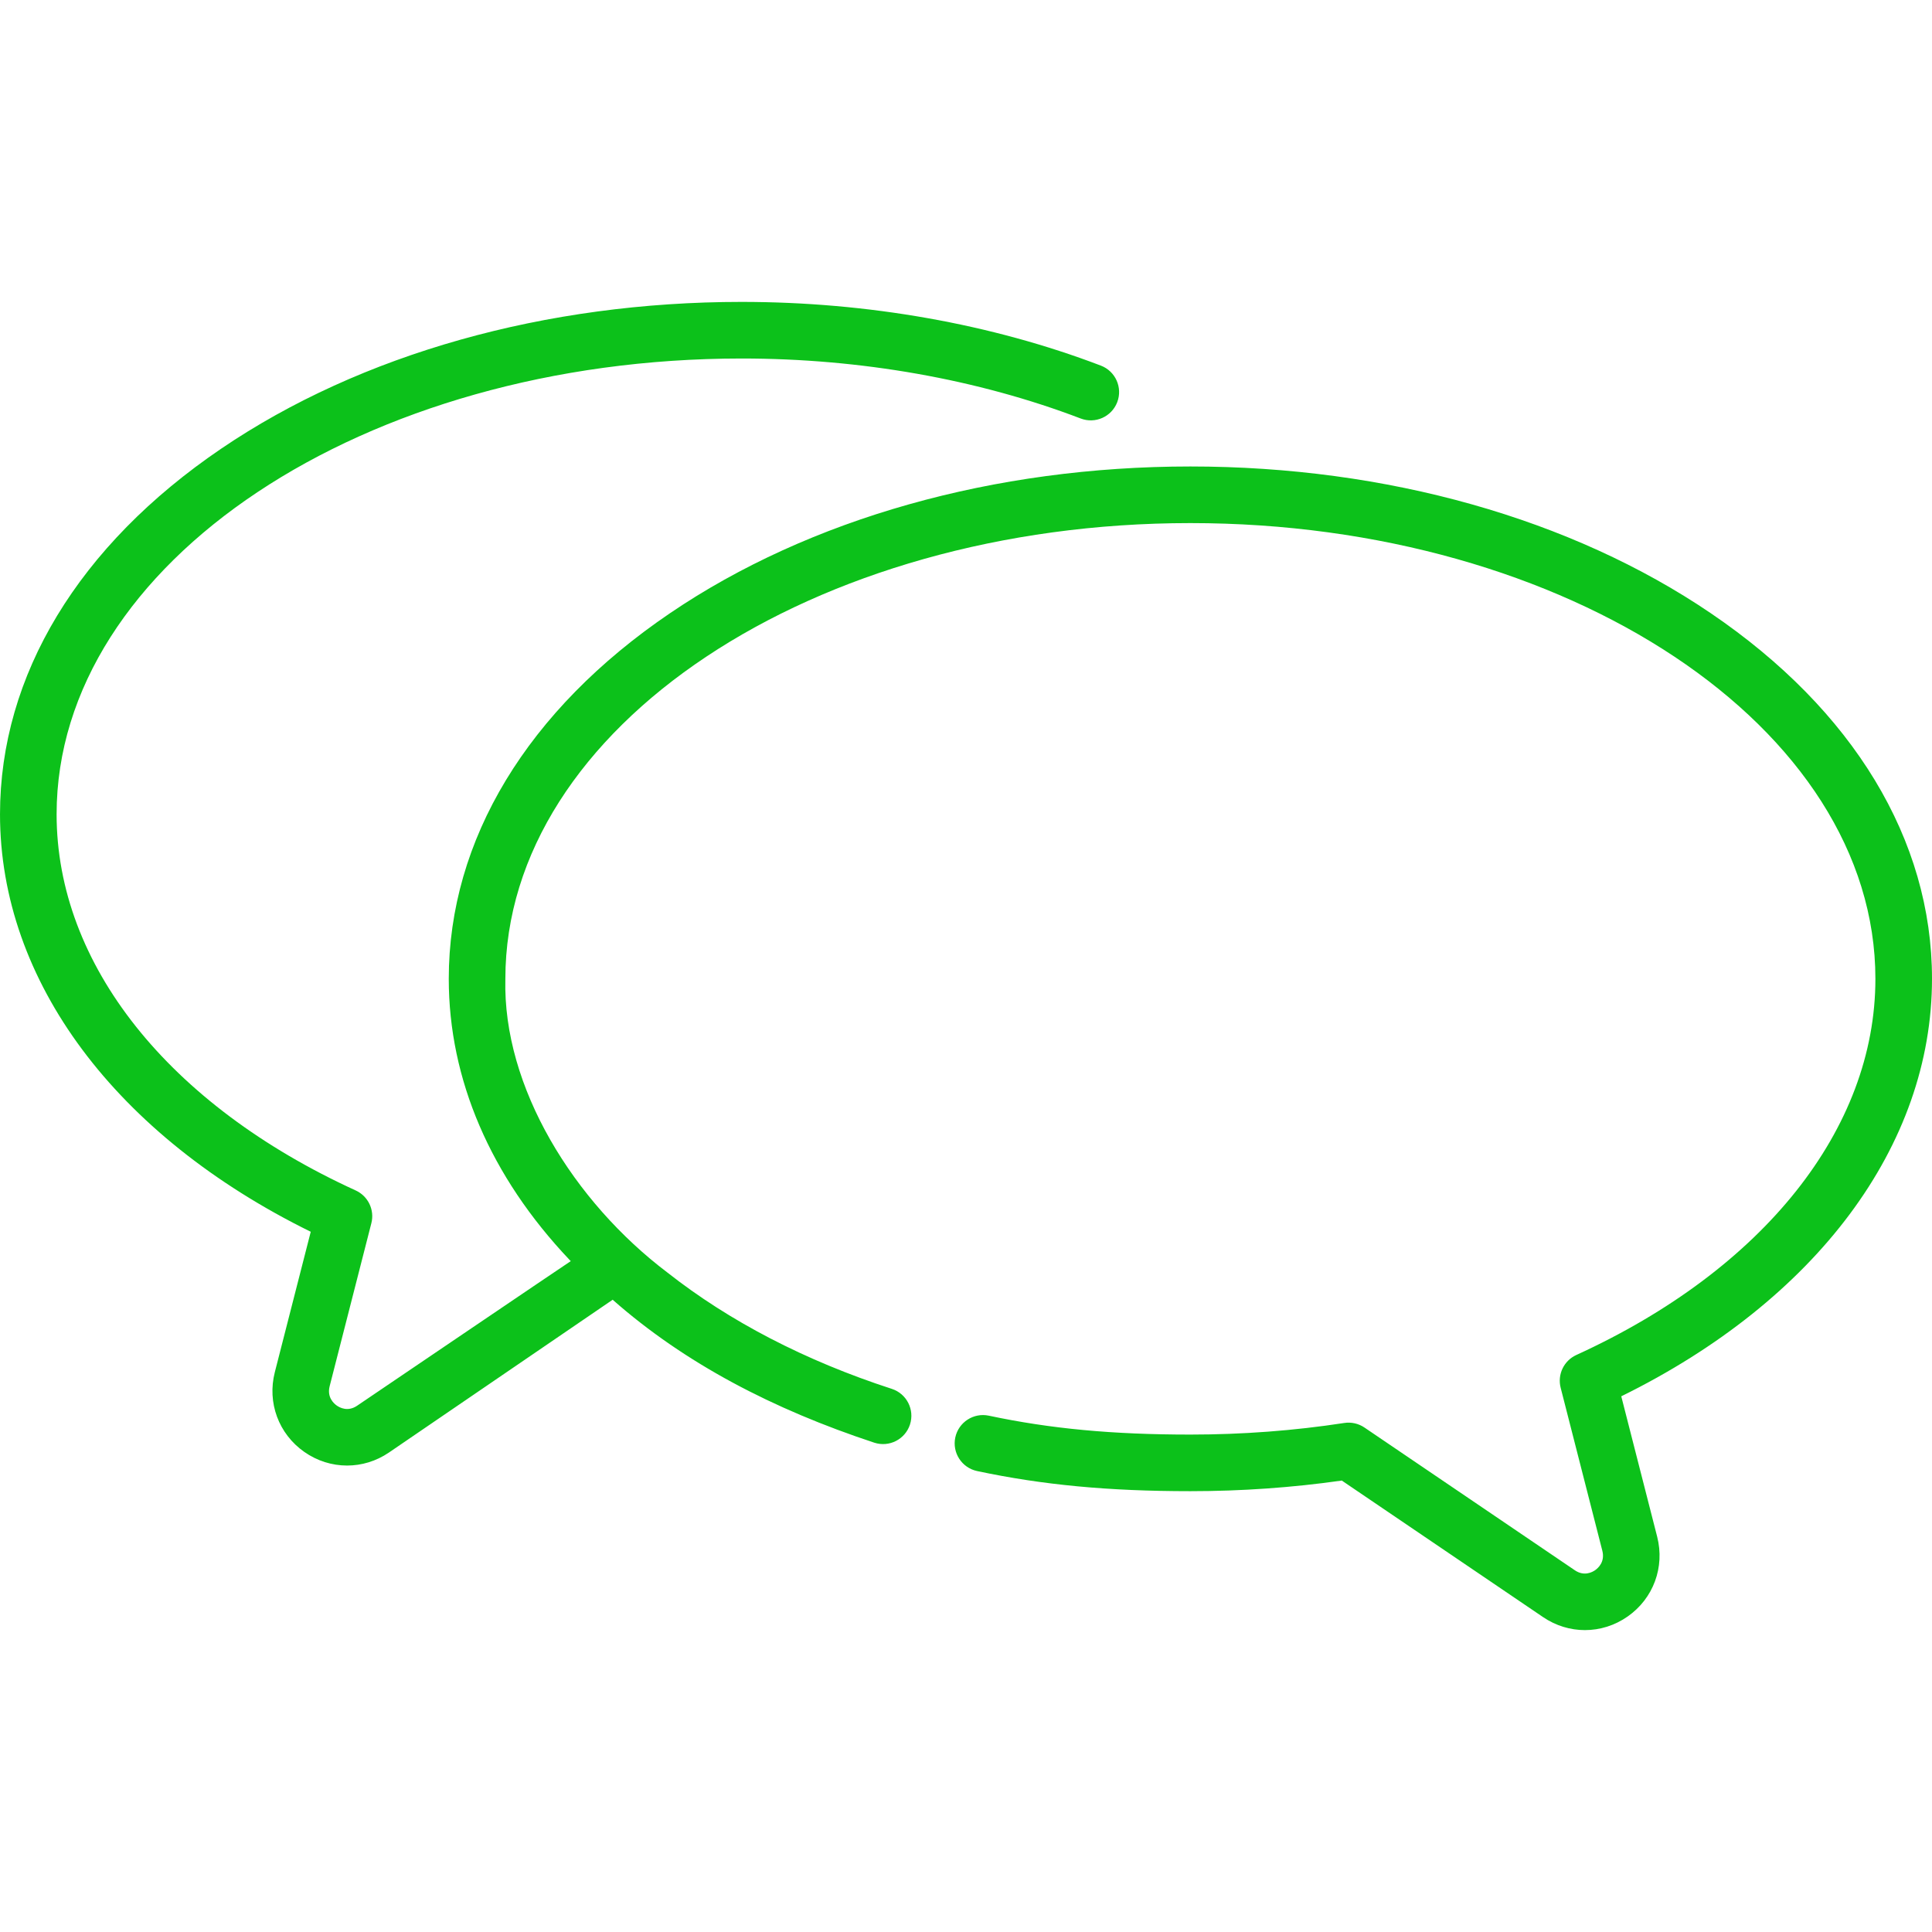 <svg id="Capa_1" enable-background="new 0 0 512 512" height="512" viewBox="0 0 512 512" width="512" xmlns="http://www.w3.org/2000/svg"><g><path d="m512 259.399c0-36.828-20.832-71.245-58.657-96.913-36.935-25.063-85.901-38.865-137.88-38.865s-100.944 13.803-137.879 38.865c-37.825 25.668-58.657 60.085-58.657 96.913 0 26.634 11.063 52.382 31.99 74.461.111.117.23.231.343.348-.293.147-56.628 38.326-56.628 38.326-2.444 1.657-4.578.521-5.381-.045-.816-.573-2.635-2.221-1.89-5.134l11.051-43.193c.9-3.517-.848-7.172-4.149-8.681-49.632-22.674-79.263-59.94-79.263-99.689 0-66.602 81.438-120.786 181.541-120.786 31.53 0 62.602 5.499 89.854 15.901 3.869 1.478 8.204-.463 9.682-4.332 1.478-3.87-.463-8.205-4.332-9.682-28.942-11.048-61.863-16.887-95.203-16.887-51.98 0-100.948 13.804-137.884 38.87-37.827 25.67-58.658 60.088-58.658 96.916 0 44.188 30.655 85.194 82.349 110.638l-9.519 37.208c-2.062 8.057.999 16.35 7.798 21.125 3.434 2.412 7.388 3.621 11.345 3.62 3.851 0 7.704-1.145 11.081-3.437l59.307-40.503c19.093 16.833 42.506 29.031 69.345 37.885 3.939 1.278 8.17-.879 9.448-4.819s-.879-8.17-4.819-9.448c-22.879-7.423-43.078-17.923-59.43-30.799-24.84-18.768-43.708-49.169-42.979-77.862 0-66.597 81.437-120.778 181.536-120.778s181.538 54.18 181.538 120.777c0 39.756-29.63 77.022-79.259 99.687-3.302 1.508-5.05 5.164-4.151 8.68l11.045 43.197c.745 2.916-1.073 4.564-1.89 5.138-.805.565-2.943 1.701-5.384.043l-55.768-37.835c-1.567-1.063-3.479-1.495-5.35-1.207-13.283 2.041-27.004 3.075-40.781 3.075-20.618 0-37.09-1.544-53.406-5.007-4.044-.858-8.033 1.727-8.894 5.779-.859 4.052 1.728 8.034 5.78 8.894 17.381 3.689 34.813 5.334 56.52 5.334 13.527 0 27.011-.946 40.127-2.815l53.35 36.194c3.379 2.293 7.233 3.438 11.085 3.438 3.957 0 7.911-1.208 11.344-3.62 6.798-4.775 9.859-13.068 7.8-21.127l-9.515-37.211c51.693-25.435 82.347-66.44 82.347-110.637z" fill="#0cc11a"/></g></svg>